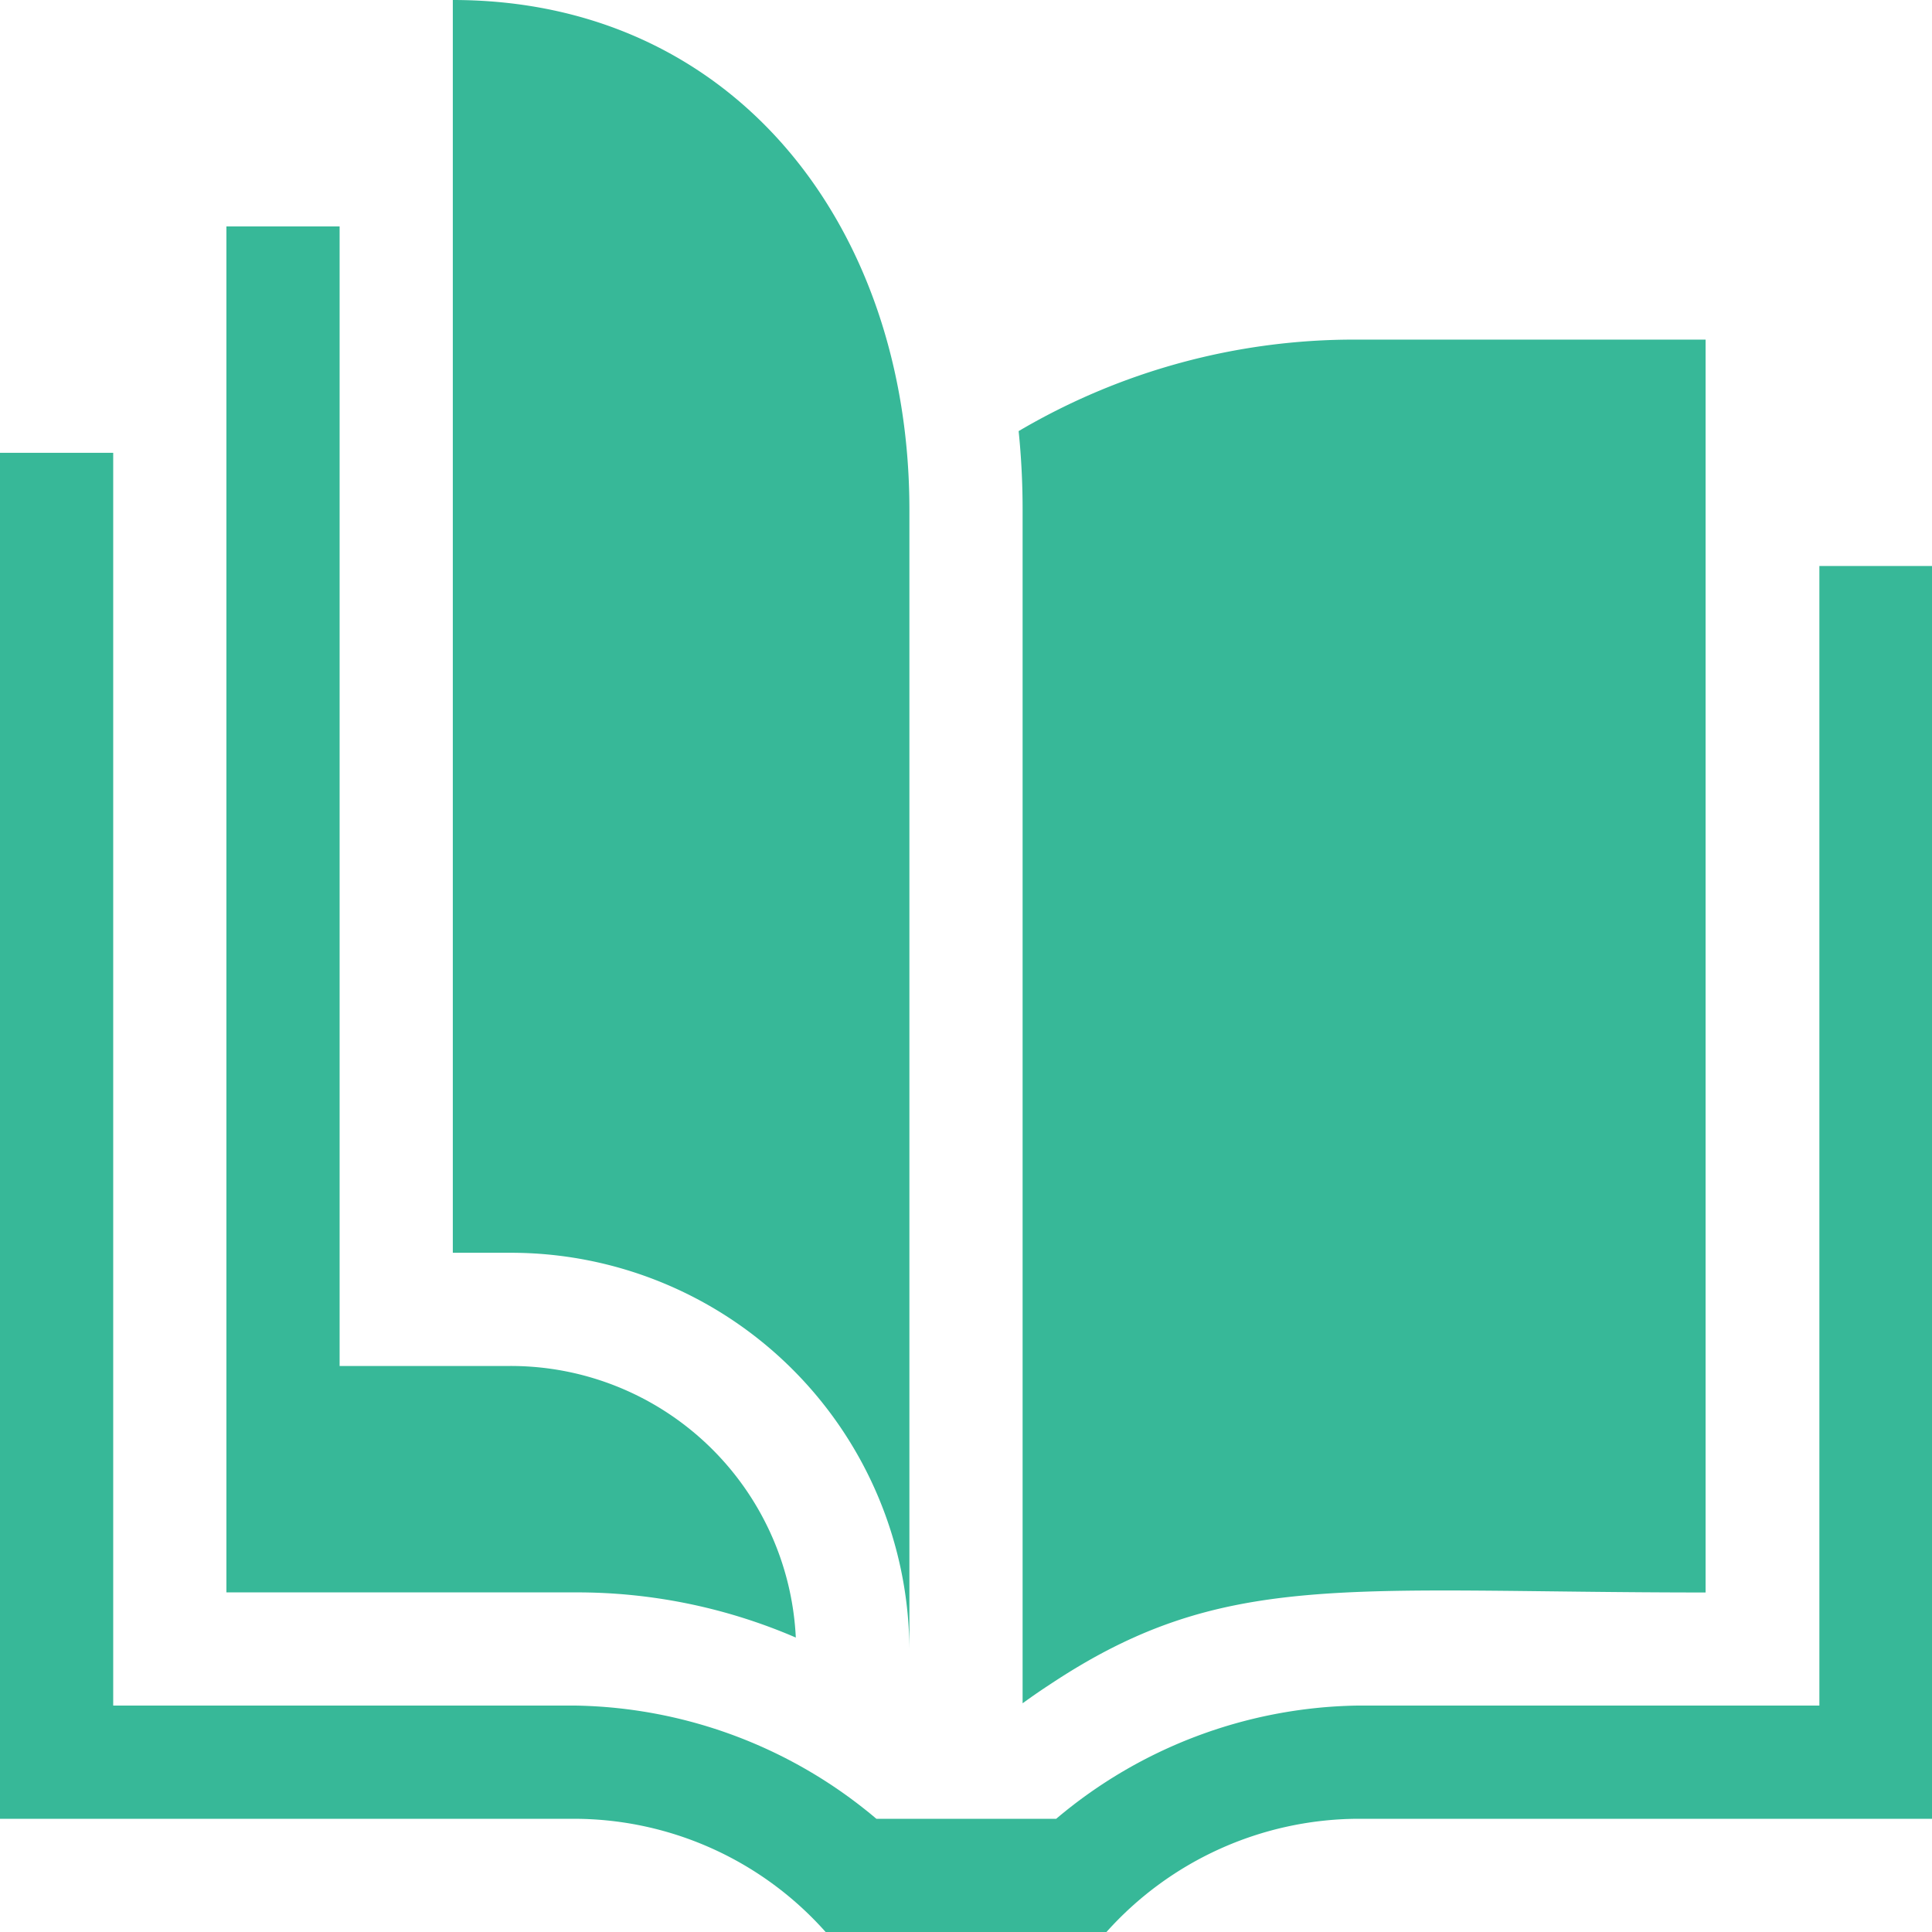 <svg xmlns="http://www.w3.org/2000/svg" width="20.019" height="20.019" viewBox="0 0 20.019 20.019">
  <g id="Group_7633" data-name="Group 7633" transform="translate(0)">
    <g id="Group_7632" data-name="Group 7632" transform="translate(0)">
      <path id="Path_5364" data-name="Path 5364" d="M20.019,121.173v12.981H14.054a3.519,3.519,0,0,0-2.589,1.173H8.555a3.491,3.491,0,0,0-2.589-1.173H0V120H1.173v12.981h4.8a4.952,4.952,0,0,1,3.108,1.173h1.863a4.953,4.953,0,0,1,3.108-1.173h4.8V121.173Z" transform="translate(0 -115.308)" fill="#37b898"/>
      <path id="Path_5365" data-name="Path 5365" d="M65.9,74.622a5.72,5.72,0,0,0-2.277-.468H60V60h1.173V71.808h1.76A2.957,2.957,0,0,1,65.9,74.622Z" transform="translate(-57.654 -57.654)" fill="#37b898"/>
      <path id="Path_5366" data-name="Path 5366" d="M273.44,90a6.845,6.845,0,0,0-3.494.948,7.968,7.968,0,0,1,.041.812v12.37c.079-.057.168-.12.271-.187,1.811-1.208,3.059-.961,6.806-.961V90Z" transform="translate(-259.391 -86.481)" fill="#37b898"/>
      <g id="Group_7631" data-name="Group 7631" transform="translate(4.692)">
        <path id="Path_5367" data-name="Path 5367" d="M124.731,17.087a4.13,4.13,0,0,0-4.145-4.106H120V0c2.932,0,4.731,2.368,4.731,5.279Z" transform="translate(-120)" fill="#37b898"/>
      </g>
    </g>
  </g>
</svg>
